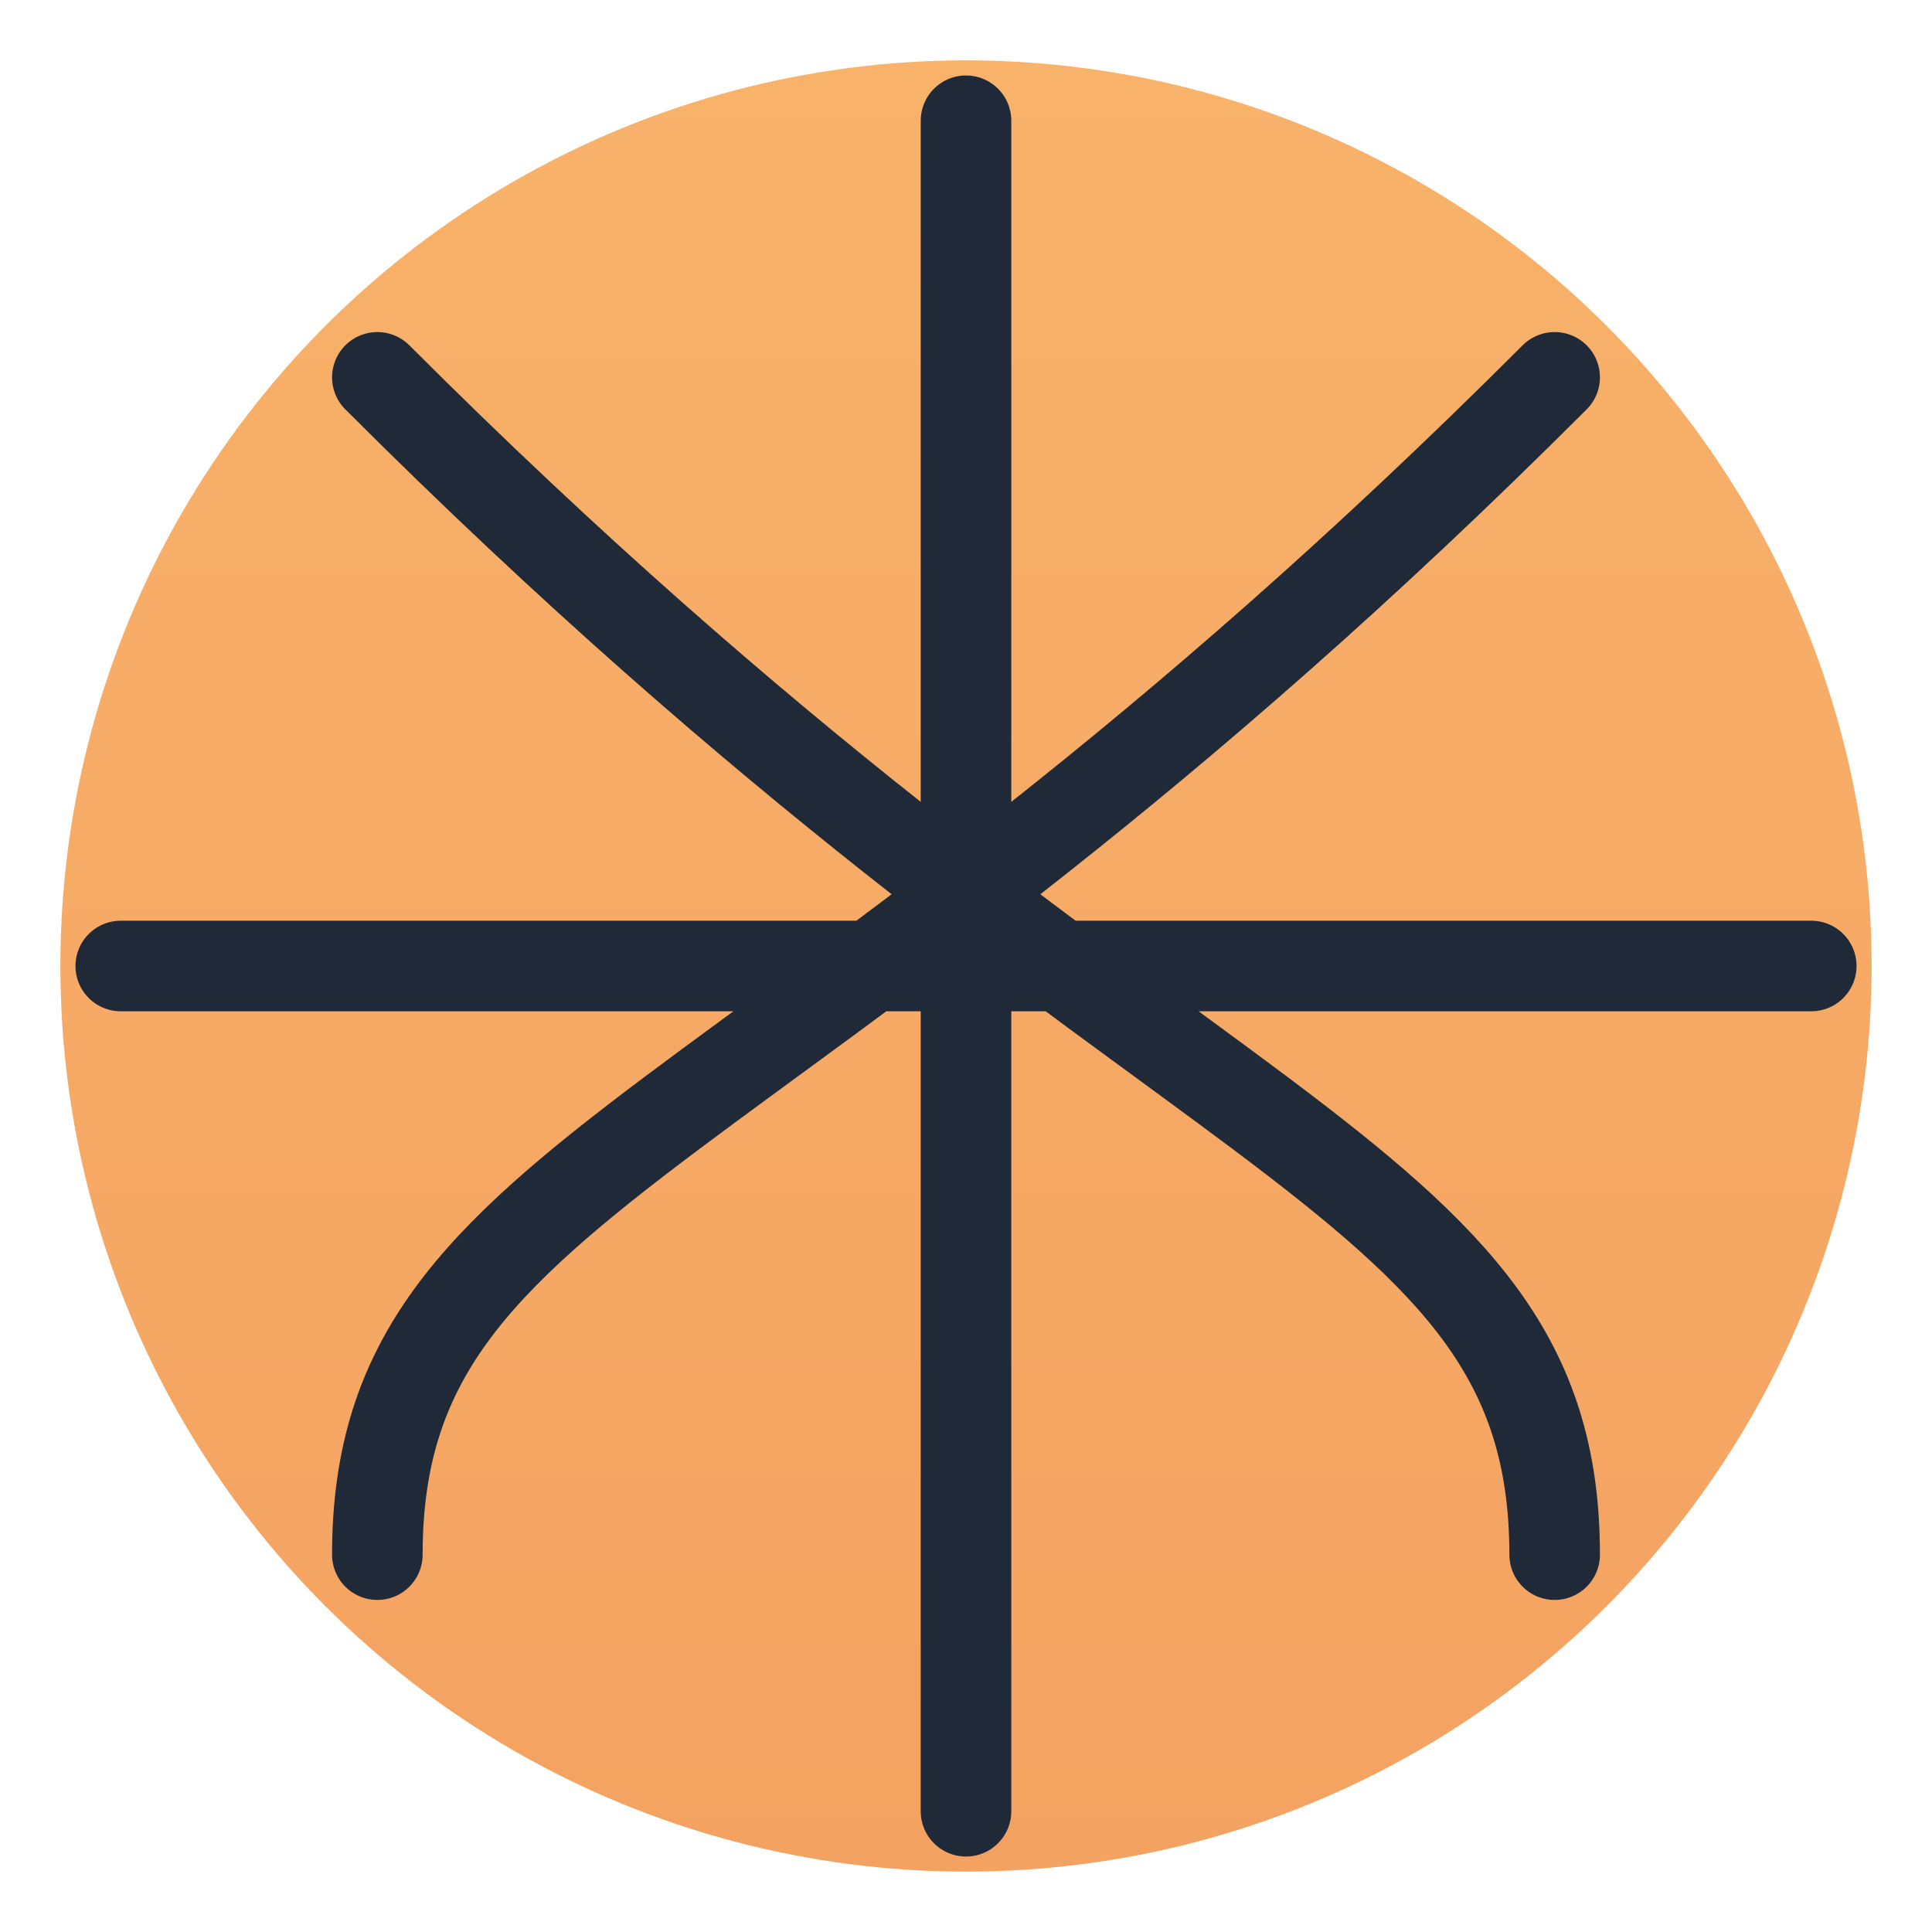 <!-- static/ball.svg -->
<svg xmlns="http://www.w3.org/2000/svg" viewBox="0 0 128 128" width="128" height="128">
  <defs>
    <linearGradient id="g" x1="0" x2="0" y1="0" y2="1">
      <stop offset="0" stop-color="#f8b26a"/>
      <stop offset="1" stop-color="#f4a261"/>
    </linearGradient>
  </defs>
  <circle cx="64" cy="64" r="60" fill="url(#g)"/>
  <path d="M8 64h112M64 8v112M25 25c52 52 78 52 78 78M103 25c-52 52-78 52-78 78"
        stroke="#1f2937" stroke-width="6" fill="none" stroke-linecap="round"/>
</svg>
